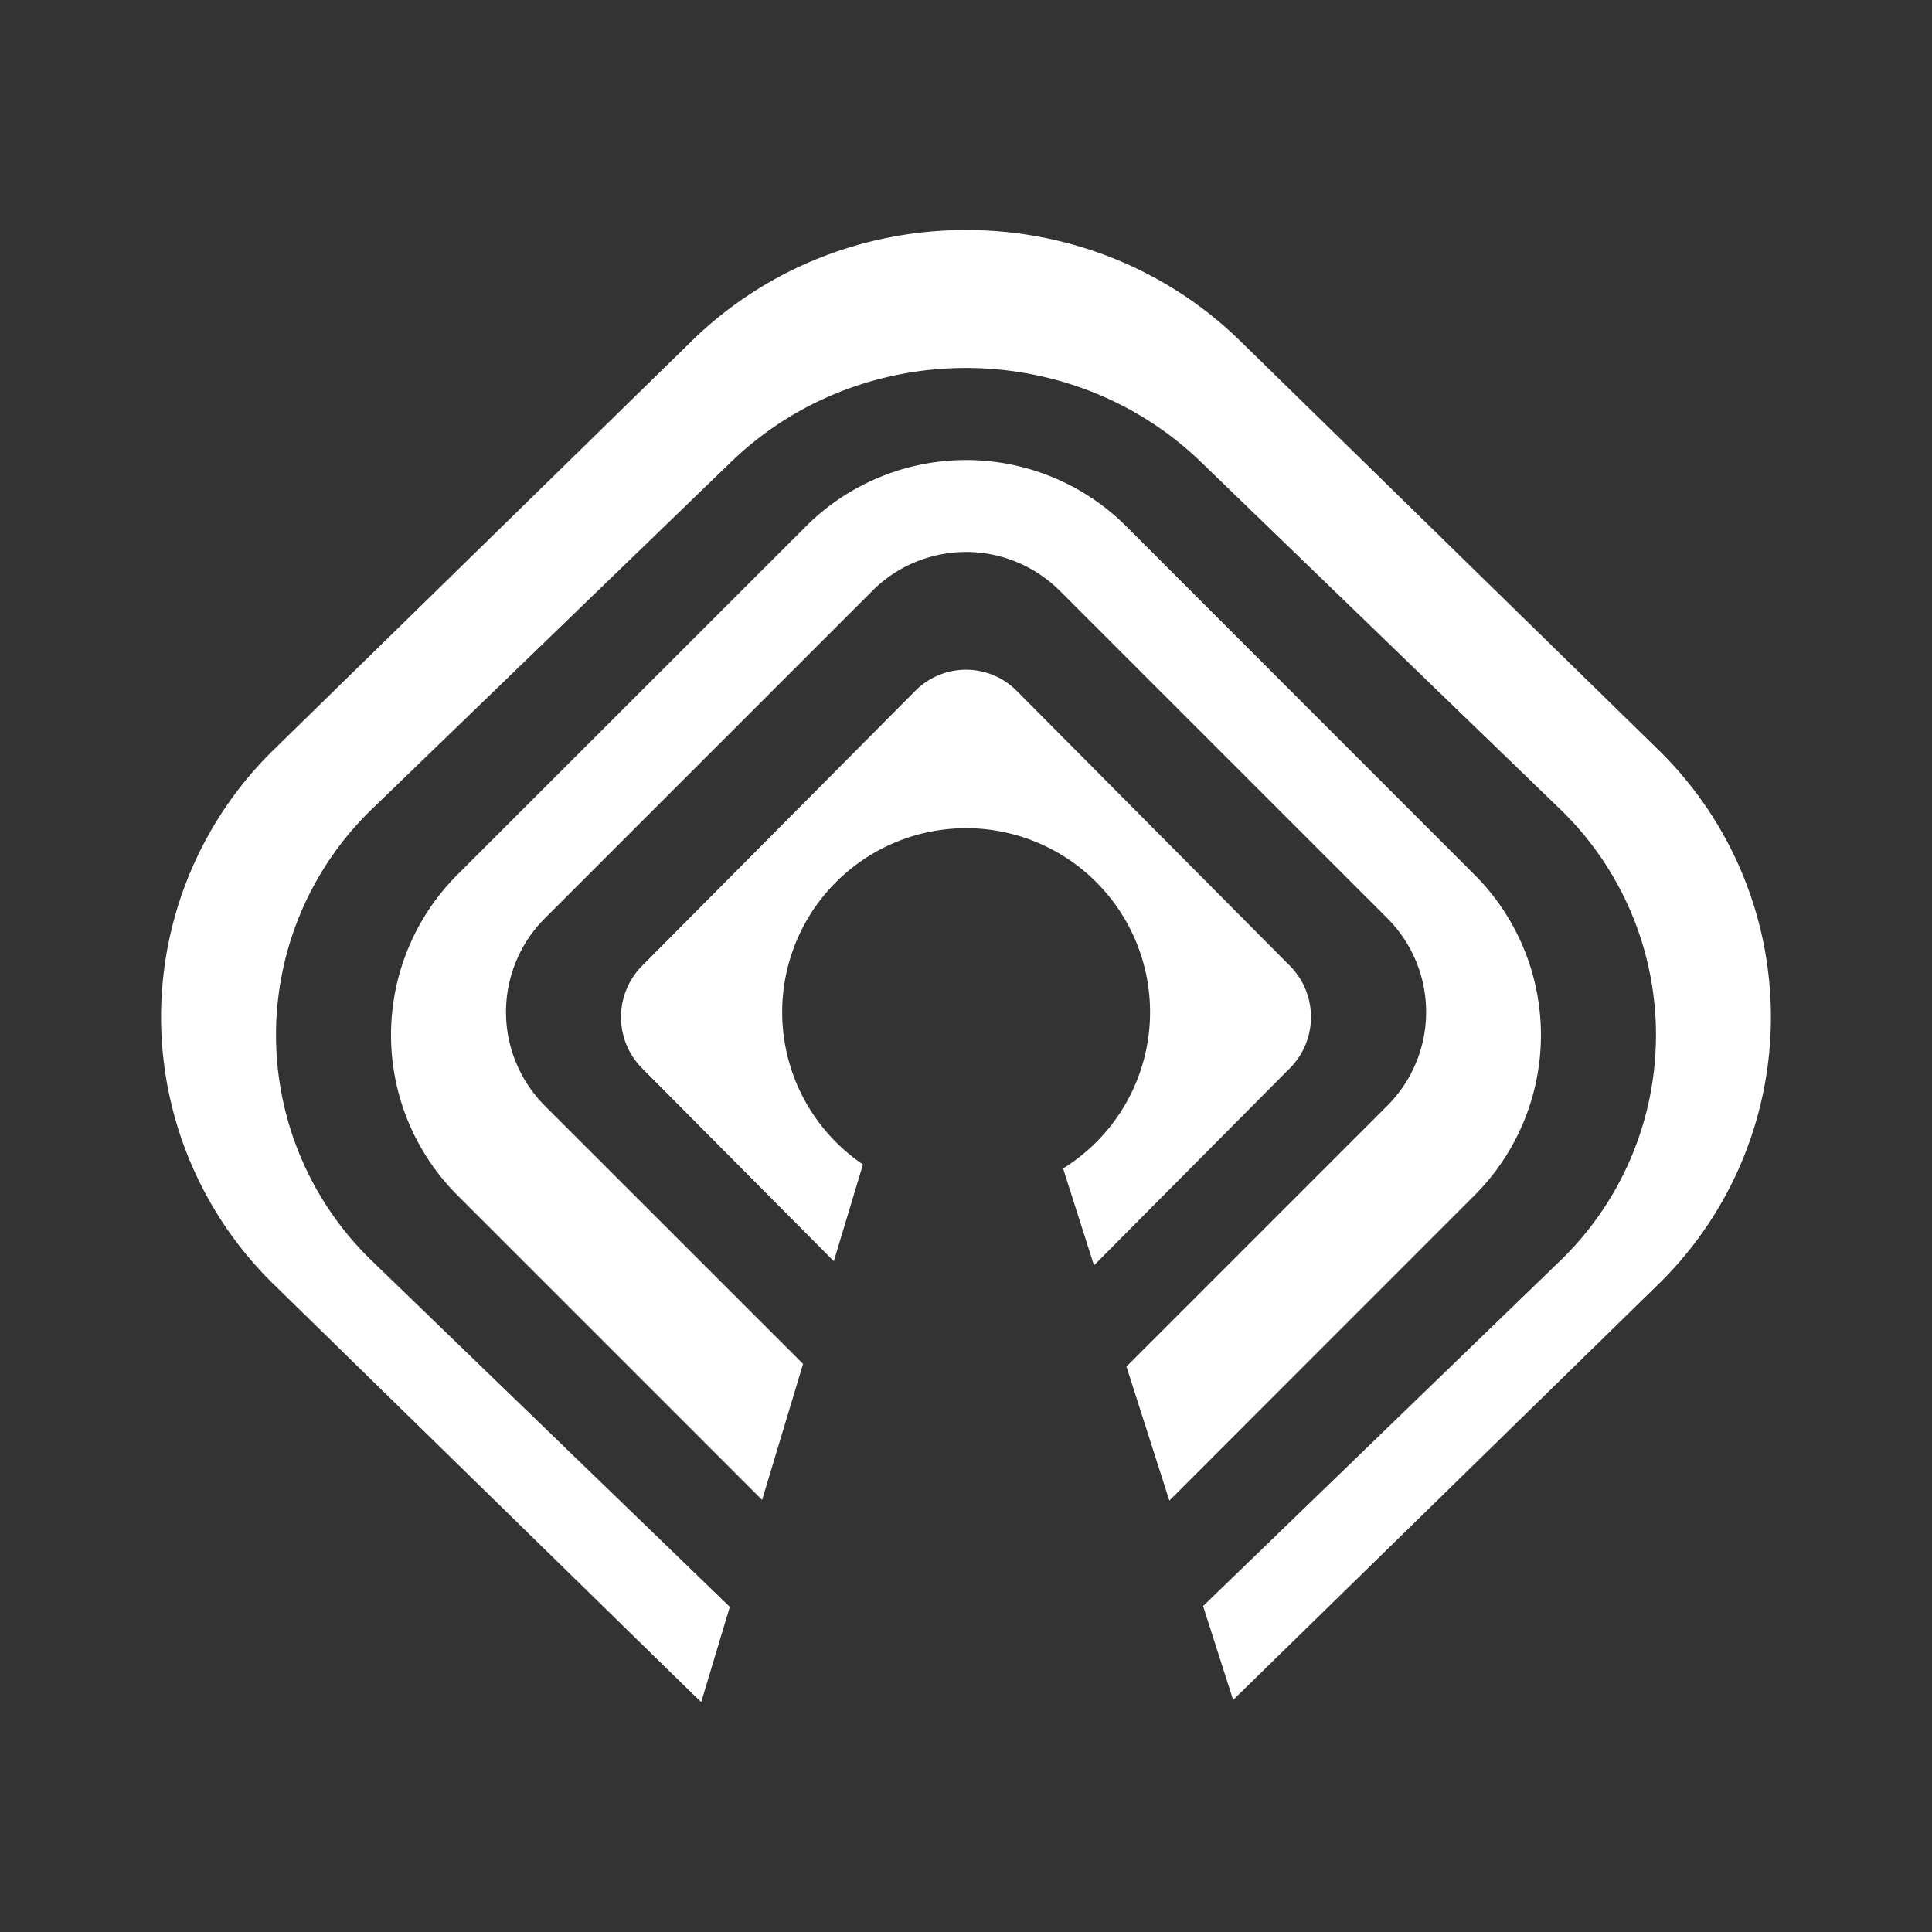 <svg xmlns="http://www.w3.org/2000/svg" width="24" height="24" fill="none" viewBox="0 0 24 24">
    <rect x="0" y="0" width="24" height="24" fill="#333333" stroke="none"/>
    <path fill="#fff" fill-rule="evenodd" d="M3.412 15.966a4.64 4.64 0 0 1 0-6.664l5.18-5.065c1.882-1.84 4.934-1.84 6.816 0l5.18 5.065a4.64 4.64 0 0 1 0 6.664l-5.18 5.064-.09.086-.373-1.165 4.416-4.27a3.9 3.9 0 0 0 0-5.648l-4.44-4.292c-1.613-1.56-4.229-1.56-5.842 0l-4.44 4.292a3.9 3.9 0 0 0 0 5.648l4.427 4.28-.355 1.182-.119-.113zm11.114 2.675 3.791-3.792a2.816 2.816 0 0 0 0-3.983L13.993 6.54a2.816 2.816 0 0 0-3.983 0l-4.327 4.325a2.816 2.816 0 0 0 0 3.984l3.784 3.784.509-1.69-3.207-3.206a1.646 1.646 0 0 1 0-2.33l4.067-4.067a1.646 1.646 0 0 1 2.33 0l4.067 4.066a1.647 1.647 0 0 1 0 2.33l-3.24 3.24zm-.936-2.922 2.434-2.45a.903.903 0 0 0 0-1.271l-3.392-3.414a.887.887 0 0 0-1.264 0l-3.392 3.414a.903.903 0 0 0 0 1.272l2.382 2.397.362-1.202a2.285 2.285 0 1 1 2.486.05z" clip-rule="evenodd"/>
</svg>
